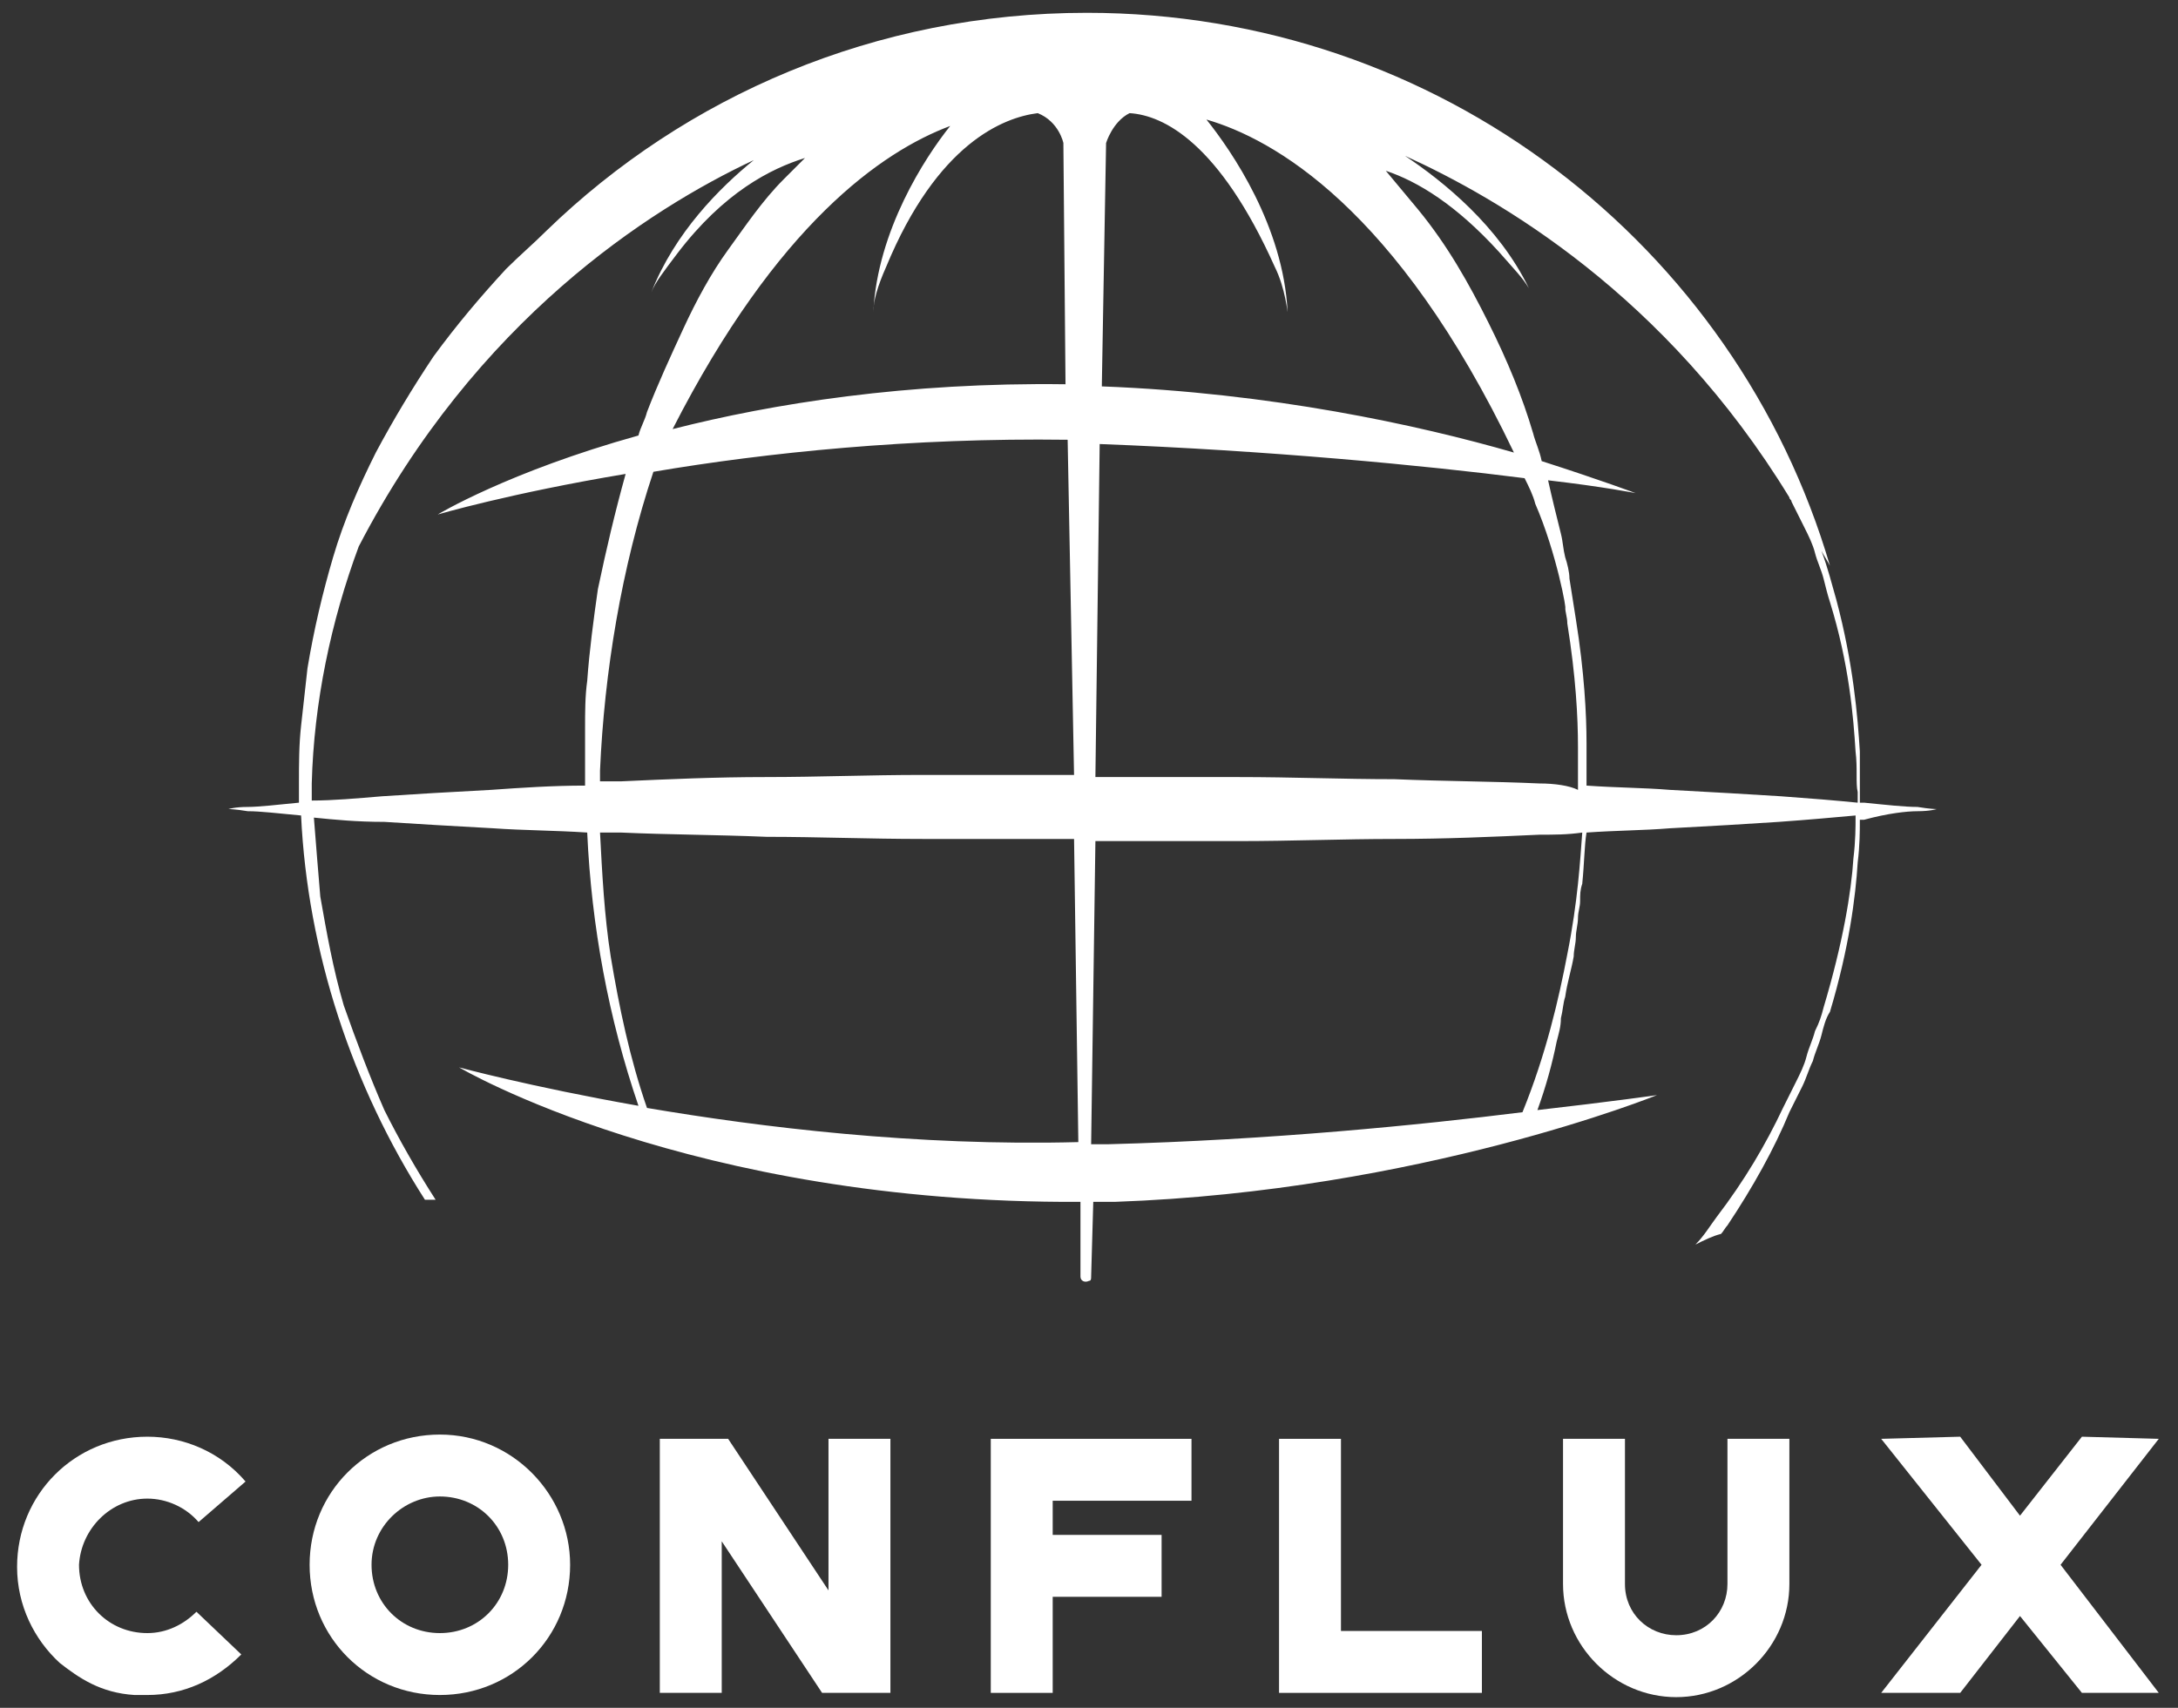 <?xml version="1.0" encoding="utf-8"?>
<!-- Generator: Adobe Illustrator 22.0.1, SVG Export Plug-In . SVG Version: 6.00 Build 0)  -->
<svg version="1.1" id="Layer_1" xmlns="http://www.w3.org/2000/svg" xmlns:xlink="http://www.w3.org/1999/xlink" x="0px" y="0px"
	 viewBox="0 0 102 80" style="enable-background:new 0 0 102 80;" xml:space="preserve">
<rect x="0" y="0" width="102" height="80" fill="#333333" stroke="none"/>
<style type="text/css">
	.st0{fill:#FFFFFF;}
</style>
<g>
	<path class="st0" d="M6.9,70.2c0.9,0,1.8,0.4,2.4,1.1l2.2-1.9c-1.2-1.4-2.9-2.1-4.6-2.1c-3.4,0-6.1,2.7-6.1,6.1
		c0,1.8,0.8,3.4,2,4.5c0.9,0.7,1.9,1.4,3.5,1.5c0.2,0,0.4,0,0.6,0c1.7,0,3.2-0.7,4.4-1.9l-2.1-2c-0.6,0.6-1.4,1-2.3,1
		c-1.8,0-3.2-1.4-3.2-3.2C3.8,71.6,5.2,70.2,6.9,70.2z"/>
	<path class="st0" d="M20.6,67.2c-3.4,0-6.1,2.7-6.1,6.1c0,3.4,2.7,6.1,6.1,6.1s6.1-2.7,6.1-6.1C26.7,70,24,67.2,20.6,67.2z
		 M20.6,76.5c-1.8,0-3.2-1.4-3.2-3.2s1.5-3.2,3.2-3.2c1.8,0,3.2,1.4,3.2,3.2C23.8,75.1,22.4,76.5,20.6,76.5z"/>
	<polygon class="st0" points="38.8,74.5 34.1,67.4 30.9,67.4 30.9,79.3 33.8,79.3 33.8,72.2 38.5,79.3 41.7,79.3 41.7,67.4 
		38.8,67.4 	"/>
	<polygon class="st0" points="46.4,79.3 49.3,79.3 49.3,74.8 54.4,74.8 54.4,71.9 49.3,71.9 49.3,70.3 55.8,70.3 55.8,67.4 
		46.4,67.4 	"/>
	<polygon class="st0" points="62.8,67.4 59.9,67.4 59.9,79.3 69.4,79.3 69.4,76.4 62.8,76.4 	"/>
	<path class="st0" d="M80.9,74.2c0,1.3-1,2.4-2.4,2.4c-1.3,0-2.4-1-2.4-2.4v-6.8h-2.9v6.8c0,2.9,2.4,5.3,5.3,5.3
		c2.9,0,5.3-2.4,5.3-5.3v-6.8h-2.9L80.9,74.2L80.9,74.2z"/>
	<polygon class="st0" points="101.1,67.4 97.5,67.3 94.6,71 91.8,67.3 88.1,67.4 92.8,73.3 88.1,79.3 91.8,79.3 94.6,75.7 
		97.5,79.3 101.1,79.3 96.5,73.3 	"/>
	<path class="st0" d="M89.8,38c0.6,0,0.9-0.1,0.9-0.1s-0.3,0-0.9-0.1c-0.6,0-1.5-0.1-2.5-0.2c-0.1,0-0.1,0-0.2,0c0-0.1,0-0.3,0-0.5
		c0-0.4,0-1.1,0-1.9c-0.1-1.6-0.3-4.1-1.1-7.1c-0.2-0.7-0.4-1.5-0.7-2.3c0.1,0.2,0.3,0.5,0.4,0.7c-4.4-15-18.3-25.9-34.8-25.9
		c-9.9,0-18.8,3.9-25.3,10.2c-0.6,0.6-1.3,1.2-1.9,1.8c-1.2,1.3-2.3,2.6-3.4,4.1c-1,1.5-1.9,3-2.7,4.5c-0.8,1.6-1.5,3.2-2,4.9
		c-0.5,1.7-0.9,3.4-1.2,5.2c-0.1,0.9-0.2,1.8-0.3,2.7c-0.1,0.9-0.1,1.8-0.1,2.7c0,0.3,0,0.6,0,0.9c-1,0.1-1.9,0.2-2.4,0.2
		c-0.6,0-0.9,0.1-0.9,0.1s0.3,0,0.9,0.1c0.6,0,1.4,0.1,2.5,0.2c0.3,6.4,2.4,12.7,5.8,18c0.2,0,0.3,0,0.5,0c-0.9-1.4-1.7-2.8-2.4-4.2
		c-0.7-1.6-1.3-3.2-1.9-4.9c-0.5-1.7-0.8-3.4-1.1-5.1c-0.1-1.2-0.2-2.4-0.3-3.7c1,0.1,2,0.2,3.3,0.2c1.5,0.1,3.3,0.2,5.1,0.3
		c1.4,0.1,2.9,0.1,4.4,0.2c0.2,4.4,1,8.7,2.4,12.8c-5.1-0.9-8.4-1.8-8.4-1.8s10.8,6.4,29.1,6.3l0,3.5c0,0.2,0.2,0.3,0.4,0.2
		c0.1,0,0.1-0.1,0.1-0.2l0.1-3.5c0.4,0,0.7,0,1,0c14.3-0.5,25.4-5,25.4-5S75.5,51.6,72,52c0.4-1.1,0.7-2.2,0.9-3.2
		c0.1-0.4,0.2-0.7,0.2-1.1c0.1-0.4,0.1-0.7,0.2-1c0.1-0.7,0.3-1.3,0.4-1.9c0-0.3,0.1-0.6,0.1-0.9c0-0.3,0.1-0.6,0.1-0.9
		c0-0.3,0.1-0.5,0.1-0.8c0-0.3,0-0.5,0.1-0.8c0.1-1,0.1-1.8,0.2-2.4c1.4-0.1,2.7-0.1,3.9-0.2c1.9-0.1,3.6-0.2,5.1-0.3
		c1.4-0.1,2.5-0.2,3.6-0.3c0,0,0,0.1,0,0.1c0,0.4,0,1.1-0.1,1.9c-0.1,1.6-0.5,4-1.4,7c-0.1,0.4-0.2,0.7-0.4,1.1
		c-0.1,0.4-0.3,0.8-0.4,1.2c-0.1,0.4-0.3,0.8-0.5,1.2c-0.1,0.2-0.2,0.4-0.3,0.6c-0.1,0.2-0.2,0.4-0.3,0.6c-0.8,1.7-1.8,3.4-3.1,5.1
		c-0.3,0.4-0.6,0.9-1,1.3c0.4-0.2,0.8-0.4,1.2-0.5c0.1-0.1,0.2-0.3,0.3-0.4c1.2-1.8,2.2-3.6,2.9-5.3c0.1-0.2,0.2-0.4,0.3-0.6
		c0.1-0.2,0.2-0.4,0.3-0.6c0.2-0.4,0.3-0.8,0.5-1.2c0.1-0.4,0.3-0.8,0.4-1.2c0.1-0.4,0.2-0.8,0.4-1.1c0.9-3,1.2-5.4,1.3-7
		c0.1-0.8,0.1-1.5,0.1-1.9c0,0,0-0.1,0-0.1c0.1,0,0.2,0,0.2,0C88.4,38.1,89.3,38,89.8,38z M72.1,36.7c-2.2-0.1-4.4-0.1-6.8-0.2
		c-2.4,0-4.8-0.1-7.3-0.1c-2.2,0-4.4,0-6.7,0l0.2-15.6c7.9,0.3,15.2,1,19.9,1.6c0.2,0.4,0.4,0.8,0.5,1.2c1,2.3,1.5,5.1,1.4,4.9
		c0,0,0-0.1,0-0.1c0,0.3,0.1,0.5,0.1,0.8c0.4,2.5,0.5,4.4,0.5,5.8c0,0.7,0,1.2,0,1.5c0,0.2,0,0.4,0,0.5
		C73.5,36.8,72.8,36.7,72.1,36.7z M44.5,5.9c-1.2,1.5-3.4,4.9-3.6,8.7l0,0c0-0.5,0.2-1.2,0.6-2.1c2.4-5.8,5.5-7,7.1-7.2
		c1,0.4,1.2,1.4,1.2,1.4L49.9,18c-7.4-0.1-13.7,0.9-18.4,2.1C36.4,10.5,41.3,7.1,44.5,5.9z M51.8,6.7c0,0,0.3-1,1.1-1.4
		c1.6,0.1,4.2,1.4,6.8,7.2c0.5,1,0.6,2.2,0.6,2.1c-0.2-4-2.6-7.5-3.8-9c3.1,0.9,8.9,4.1,14.4,15.6c-4.5-1.3-11.4-2.8-19.3-3.1
		L51.8,6.7z M30.6,22.1c5.3-0.9,12.1-1.6,19.4-1.5l0.3,15.7c-2.4,0-4.8,0-7.1,0c-2.5,0-4.9,0.1-7.3,0.1s-4.6,0.1-6.8,0.2
		c-0.3,0-0.6,0-1,0c0-0.1,0-0.3,0-0.5C28.3,31.5,29.1,26.6,30.6,22.1z M23,37c-1.9,0.1-3.6,0.2-5.1,0.3c-1.2,0.1-2.3,0.2-3.3,0.2
		c0-0.3,0-0.5,0-0.8c0.1-3.8,0.9-7.6,2.2-11.1C22.3,15,30.4,9.8,35.3,7.5c-1.6,1.3-3.7,3.4-4.8,6.2l0,0c0.2-0.5,0.6-1,1.2-1.8
		c2.2-2.9,4.4-4,6-4.5c-0.3,0.3-0.7,0.7-1,1c-1,1-1.8,2.2-2.6,3.3s-1.5,2.4-2.1,3.7c-0.6,1.3-1.2,2.6-1.7,3.9
		c-0.1,0.4-0.3,0.7-0.4,1.1c-6.1,1.7-9.4,3.7-9.4,3.7s3.4-1,8.8-1.9c-0.5,1.8-0.9,3.5-1.3,5.4c-0.2,1.4-0.4,2.9-0.5,4.3
		c-0.1,0.7-0.1,1.5-0.1,2.2c0,0.7,0,1.4,0,2.2c0,0.2,0,0.3,0,0.5C25.9,36.8,24.4,36.9,23,37z M30.3,51.9c-0.8-2.3-1.3-4.7-1.7-7.1
		c-0.3-1.9-0.4-3.9-0.5-5.8c0.3,0,0.6,0,1,0c2.2,0.1,4.4,0.1,6.8,0.2c2.4,0,4.8,0.1,7.3,0.1c2.4,0,4.8,0,7.1,0l0.2,14.2
		C42.9,53.7,35.6,52.8,30.3,51.9z M73.4,44.7c-0.4,2.1-1,4.7-2.1,7.4c-4.8,0.6-11.8,1.3-19.4,1.5c-0.3,0-0.5,0-0.8,0l0.2-14.2
		c2.3,0,4.5,0,6.7,0c2.5,0,4.9-0.1,7.3-0.1c2.4,0,4.6-0.1,6.8-0.2c0.7,0,1.3,0,2-0.1C74,40.3,73.9,42.2,73.4,44.7z M78.2,37
		c-1.2-0.1-2.5-0.1-3.9-0.2c0-0.1,0-0.2,0-0.5c0-0.4,0-0.9,0-1.5c0-1.3-0.1-3.3-0.5-5.8c-0.1-0.6-0.2-1.3-0.3-1.9
		c0-0.3-0.1-0.7-0.2-1c-0.1-0.4-0.1-0.7-0.2-1.1c-0.2-0.8-0.4-1.6-0.6-2.5c2.6,0.3,4.1,0.6,4.1,0.6s-1.6-0.6-4.4-1.5
		c-0.1-0.5-0.3-0.9-0.4-1.3c-0.5-1.7-1.2-3.4-2.1-5.2c-0.9-1.8-1.9-3.6-3.3-5.3c-0.5-0.6-1-1.2-1.5-1.8c1.5,0.5,3.3,1.6,5.3,3.8
		c0.7,0.8,1.1,1.2,1.4,1.7l0,0c-1.4-2.9-4-5-5.8-6.2c4.4,2,12.2,6.5,18,16c0,0.1,0.1,0.1,0.1,0.2c0.1,0.2,0.2,0.4,0.3,0.6
		c0.1,0.2,0.2,0.4,0.3,0.6c0.2,0.4,0.4,0.8,0.5,1.2c0.1,0.4,0.3,0.8,0.4,1.2c0.1,0.4,0.2,0.8,0.3,1.1c0.9,2.9,1.1,5.4,1.2,7
		c0.1,0.8,0,1.5,0.1,1.9c0,0.2,0,0.4,0,0.5c-1-0.1-2.2-0.2-3.6-0.3C81.8,37.2,80.1,37.1,78.2,37z"/>
</g>
</svg>
